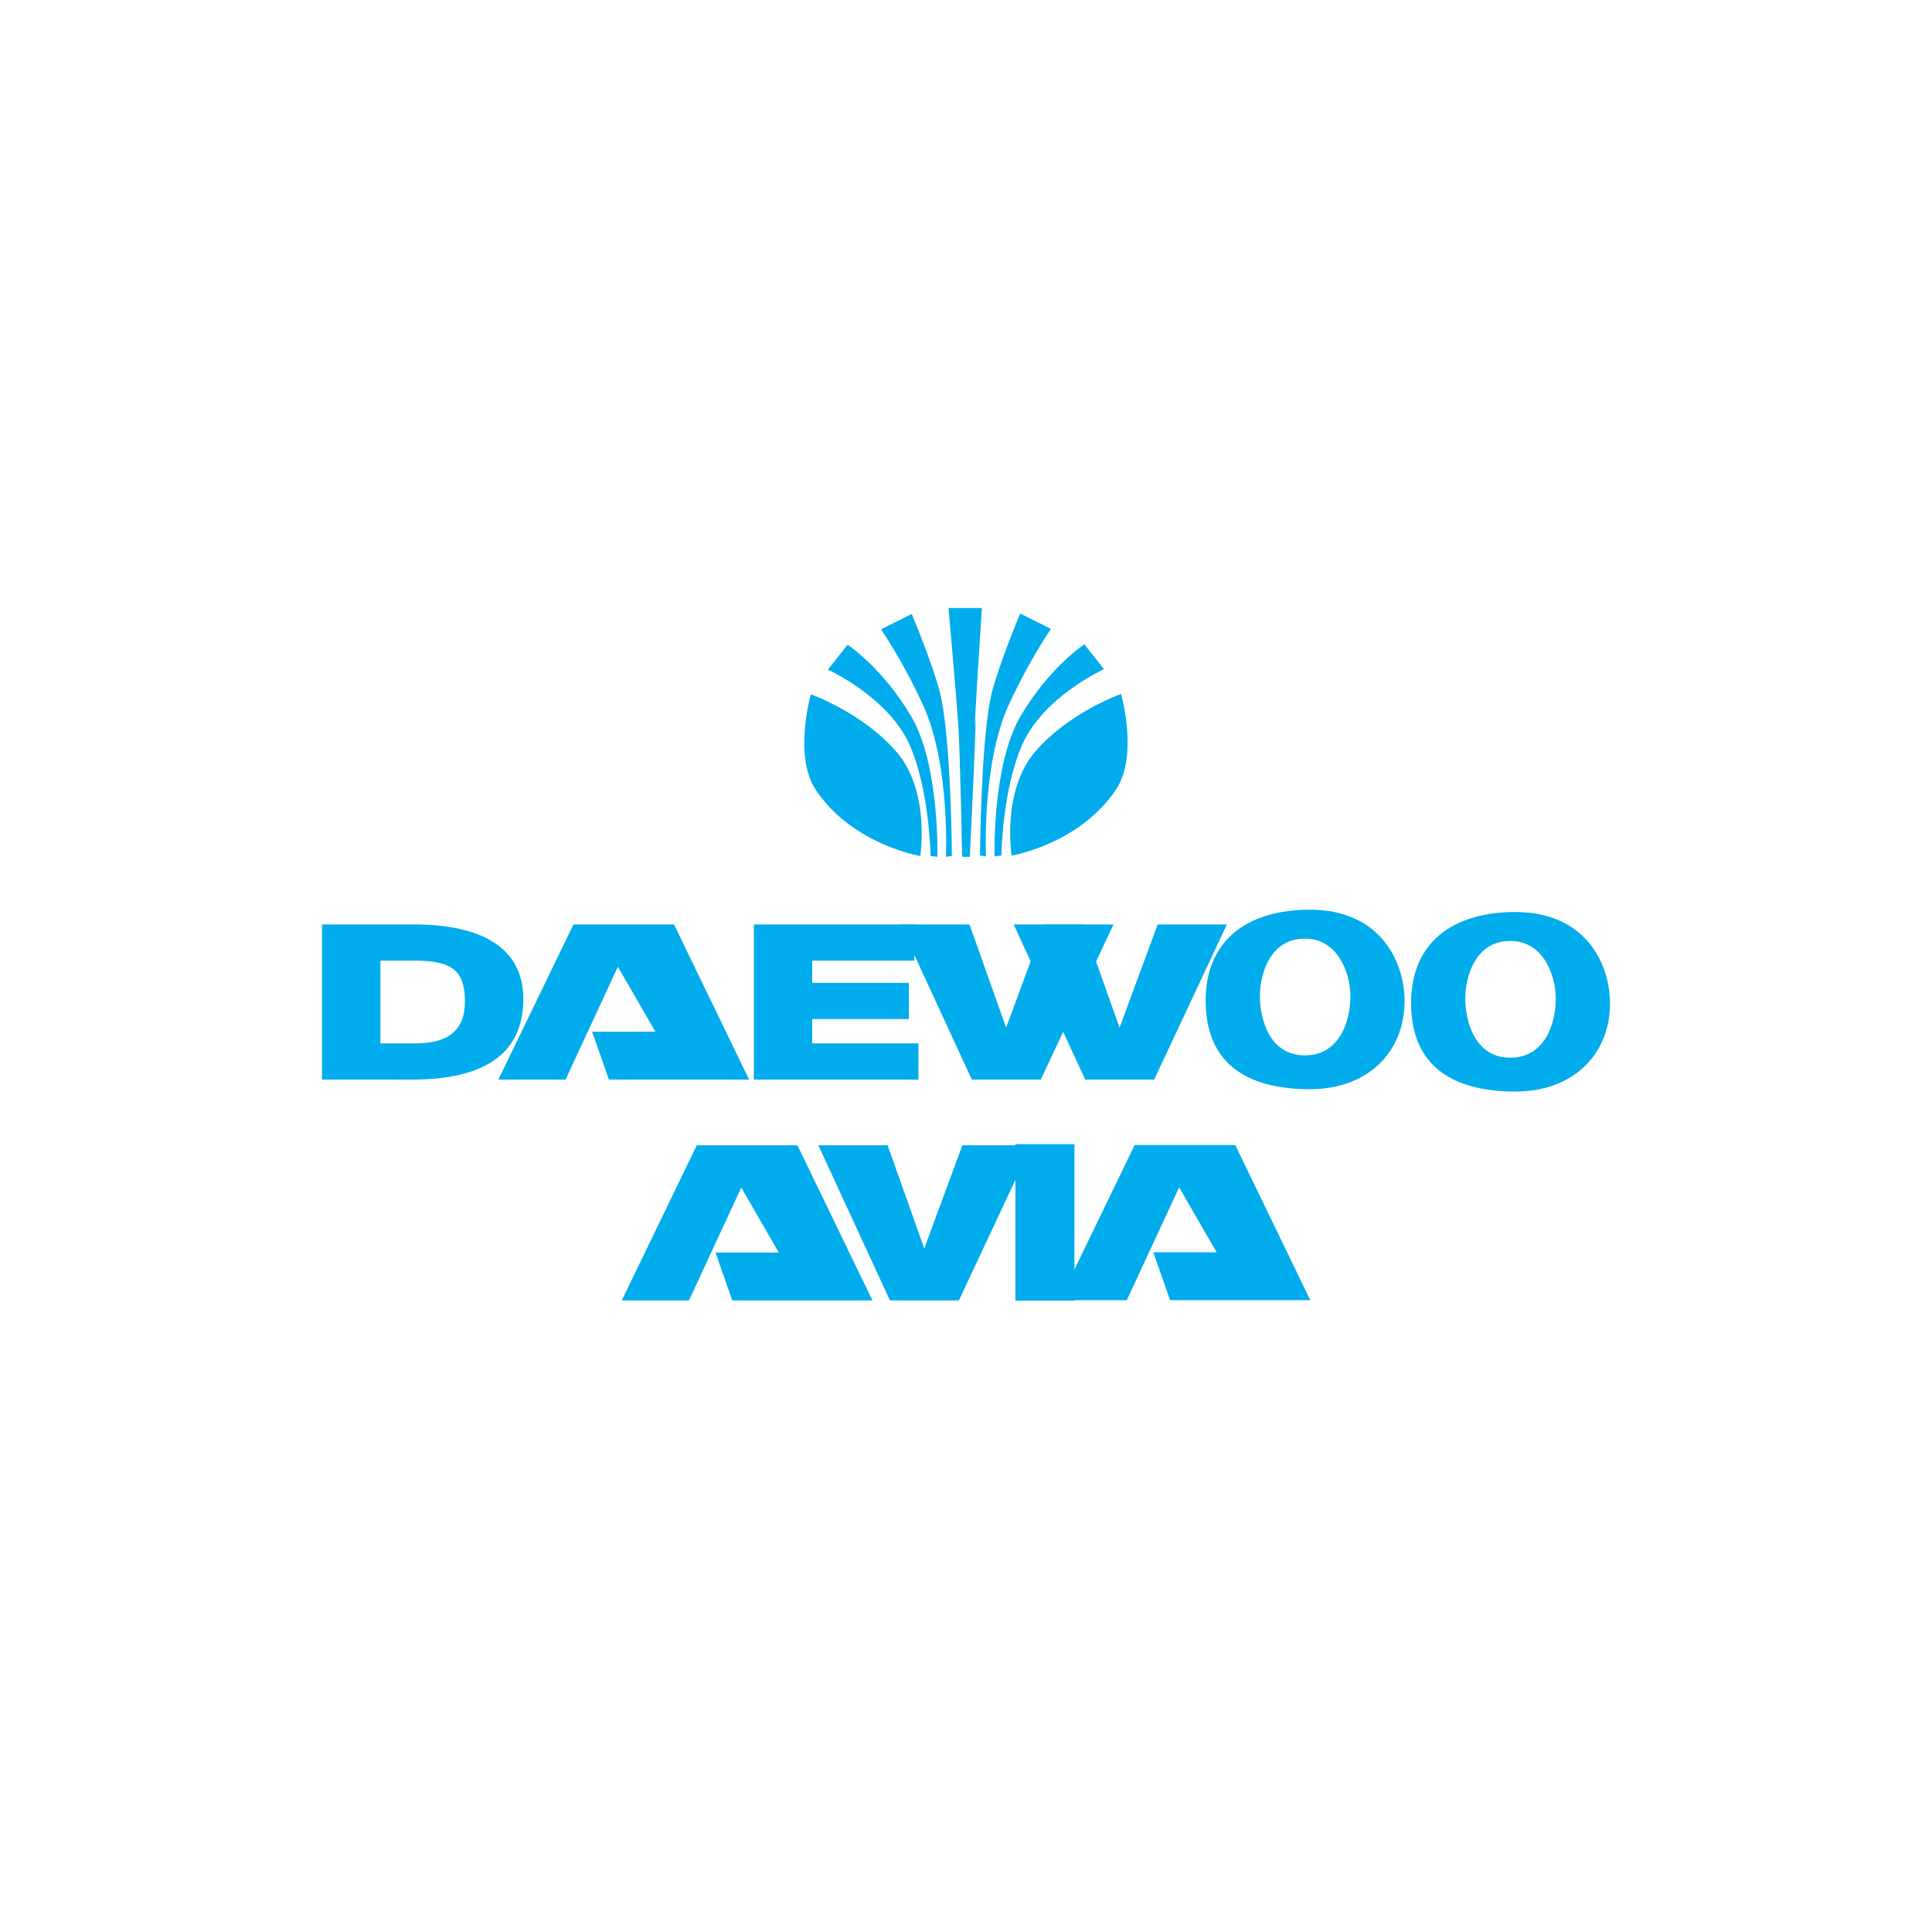 <svg width="48" height="48" viewBox="0 0 48 48" fill="none" xmlns="http://www.w3.org/2000/svg">
<path fill-rule="evenodd" clip-rule="evenodd" d="M8 26.822V22.968H10.284C11.961 22.968 13.002 23.546 13.002 24.815C13.002 26.266 11.91 26.822 10.24 26.822H8ZM9.451 25.923H10.322C11.117 25.923 11.551 25.613 11.551 24.885C11.551 24.082 11.197 23.867 10.286 23.867H9.451V25.923ZM15.351 24.019L14.051 26.822H12.382L14.247 22.968H16.746L18.611 26.822H15.128L14.711 25.632H16.283L15.351 24.019ZM18.729 26.822V22.968H22.716V23.867H20.179V24.419H22.581V25.318H20.179V25.923H22.818V26.822H18.729Z" fill="#00ACEC"/>
<path fill-rule="evenodd" clip-rule="evenodd" d="M22.367 22.968H24.087L24.997 25.532L25.944 22.968H27.664L25.858 26.822H24.145L22.367 22.968Z" fill="#00ACEC"/>
<path fill-rule="evenodd" clip-rule="evenodd" d="M25.184 22.968H26.904L27.815 25.532L28.762 22.968H30.482L28.675 26.822H26.962L25.184 22.968ZM34.896 24.872C34.896 26.117 34.005 27.061 32.543 27.061C30.991 27.061 29.954 26.43 29.954 24.861C29.954 23.349 31.005 22.601 32.543 22.601C34.307 22.602 34.896 23.906 34.896 24.872ZM31.301 24.747C31.301 25.289 31.523 26.221 32.421 26.221C33.232 26.221 33.55 25.448 33.55 24.747C33.55 24.171 33.232 23.304 32.405 23.321C31.555 23.321 31.301 24.212 31.301 24.747ZM40 24.929C40 26.175 39.109 27.119 37.647 27.119C36.094 27.119 35.058 26.488 35.058 24.919C35.058 23.406 36.108 22.659 37.647 22.659C39.411 22.659 40 23.963 40 24.929ZM36.404 24.805C36.404 25.346 36.626 26.279 37.525 26.279C38.335 26.279 38.653 25.506 38.653 24.805C38.653 24.228 38.335 23.361 37.509 23.379C36.658 23.379 36.404 24.269 36.404 24.805Z" fill="#00ACEC"/>
<path fill-rule="evenodd" clip-rule="evenodd" d="M20.145 17.251C20.145 17.251 19.706 18.788 20.272 19.631C21.186 20.99 22.864 21.267 22.864 21.267C22.864 21.267 23.119 19.652 22.269 18.675C21.42 17.698 20.145 17.251 20.145 17.251Z" fill="#00ACEC"/>
<path fill-rule="evenodd" clip-rule="evenodd" d="M20.569 16.636C20.569 16.636 22.057 17.315 22.588 18.483C23.096 19.601 23.119 21.267 23.119 21.267L23.289 21.288C23.289 21.288 23.353 18.994 22.63 17.783C21.908 16.572 21.058 16.019 21.058 16.019L20.569 16.636Z" fill="#00ACEC"/>
<path fill-rule="evenodd" clip-rule="evenodd" d="M23.502 21.288C23.502 21.288 23.608 18.972 22.928 17.506C22.388 16.342 21.887 15.636 21.887 15.636L22.652 15.254C22.652 15.254 23.167 16.481 23.353 17.209C23.629 18.293 23.65 21.266 23.65 21.266L23.502 21.288ZM27.853 17.241C27.853 17.241 28.292 18.777 27.725 19.62C26.812 20.98 25.133 21.256 25.133 21.256C25.133 21.256 24.878 19.641 25.728 18.664C26.578 17.687 27.853 17.241 27.853 17.241Z" fill="#00ACEC"/>
<path fill-rule="evenodd" clip-rule="evenodd" d="M27.428 16.624C27.428 16.624 25.941 17.304 25.41 18.473C24.902 19.59 24.879 21.256 24.879 21.256L24.709 21.277C24.709 21.277 24.645 18.983 25.367 17.772C26.09 16.561 26.94 16.008 26.94 16.008L27.428 16.624Z" fill="#00ACEC"/>
<path fill-rule="evenodd" clip-rule="evenodd" d="M24.496 21.277C24.496 21.277 24.39 18.962 25.07 17.496C25.61 16.331 26.111 15.626 26.111 15.626L25.346 15.243C25.346 15.243 24.831 16.47 24.645 17.198C24.369 18.282 24.348 21.256 24.348 21.256L24.496 21.277ZM23.809 18.017C23.852 18.654 23.905 21.288 23.905 21.288H24.096C24.096 21.288 24.291 17.188 24.227 17.953C24.163 18.717 24.394 15.105 24.394 15.105H23.565C23.565 15.105 23.767 17.38 23.809 18.017Z" fill="#00ACEC"/>
<path d="M26.694 28.427V32.314H25.228V28.427H26.694Z" fill="#00ACEC"/>
<path d="M17.117 32.309L18.417 29.505L19.349 31.119H17.777L18.193 32.309H21.676L19.812 28.454H17.312L15.447 32.309H17.117Z" fill="#00ACEC"/>
<path d="M22.052 28.454H20.332L22.11 32.309H23.823L25.631 28.454H23.91L22.963 31.018L22.052 28.454Z" fill="#00ACEC"/>
<path d="M27.995 32.303L29.295 29.5L30.227 31.113H28.654L29.071 32.303H32.554L30.69 28.449H28.19L26.325 32.303H27.995Z" fill="#00ACEC"/>
</svg>
